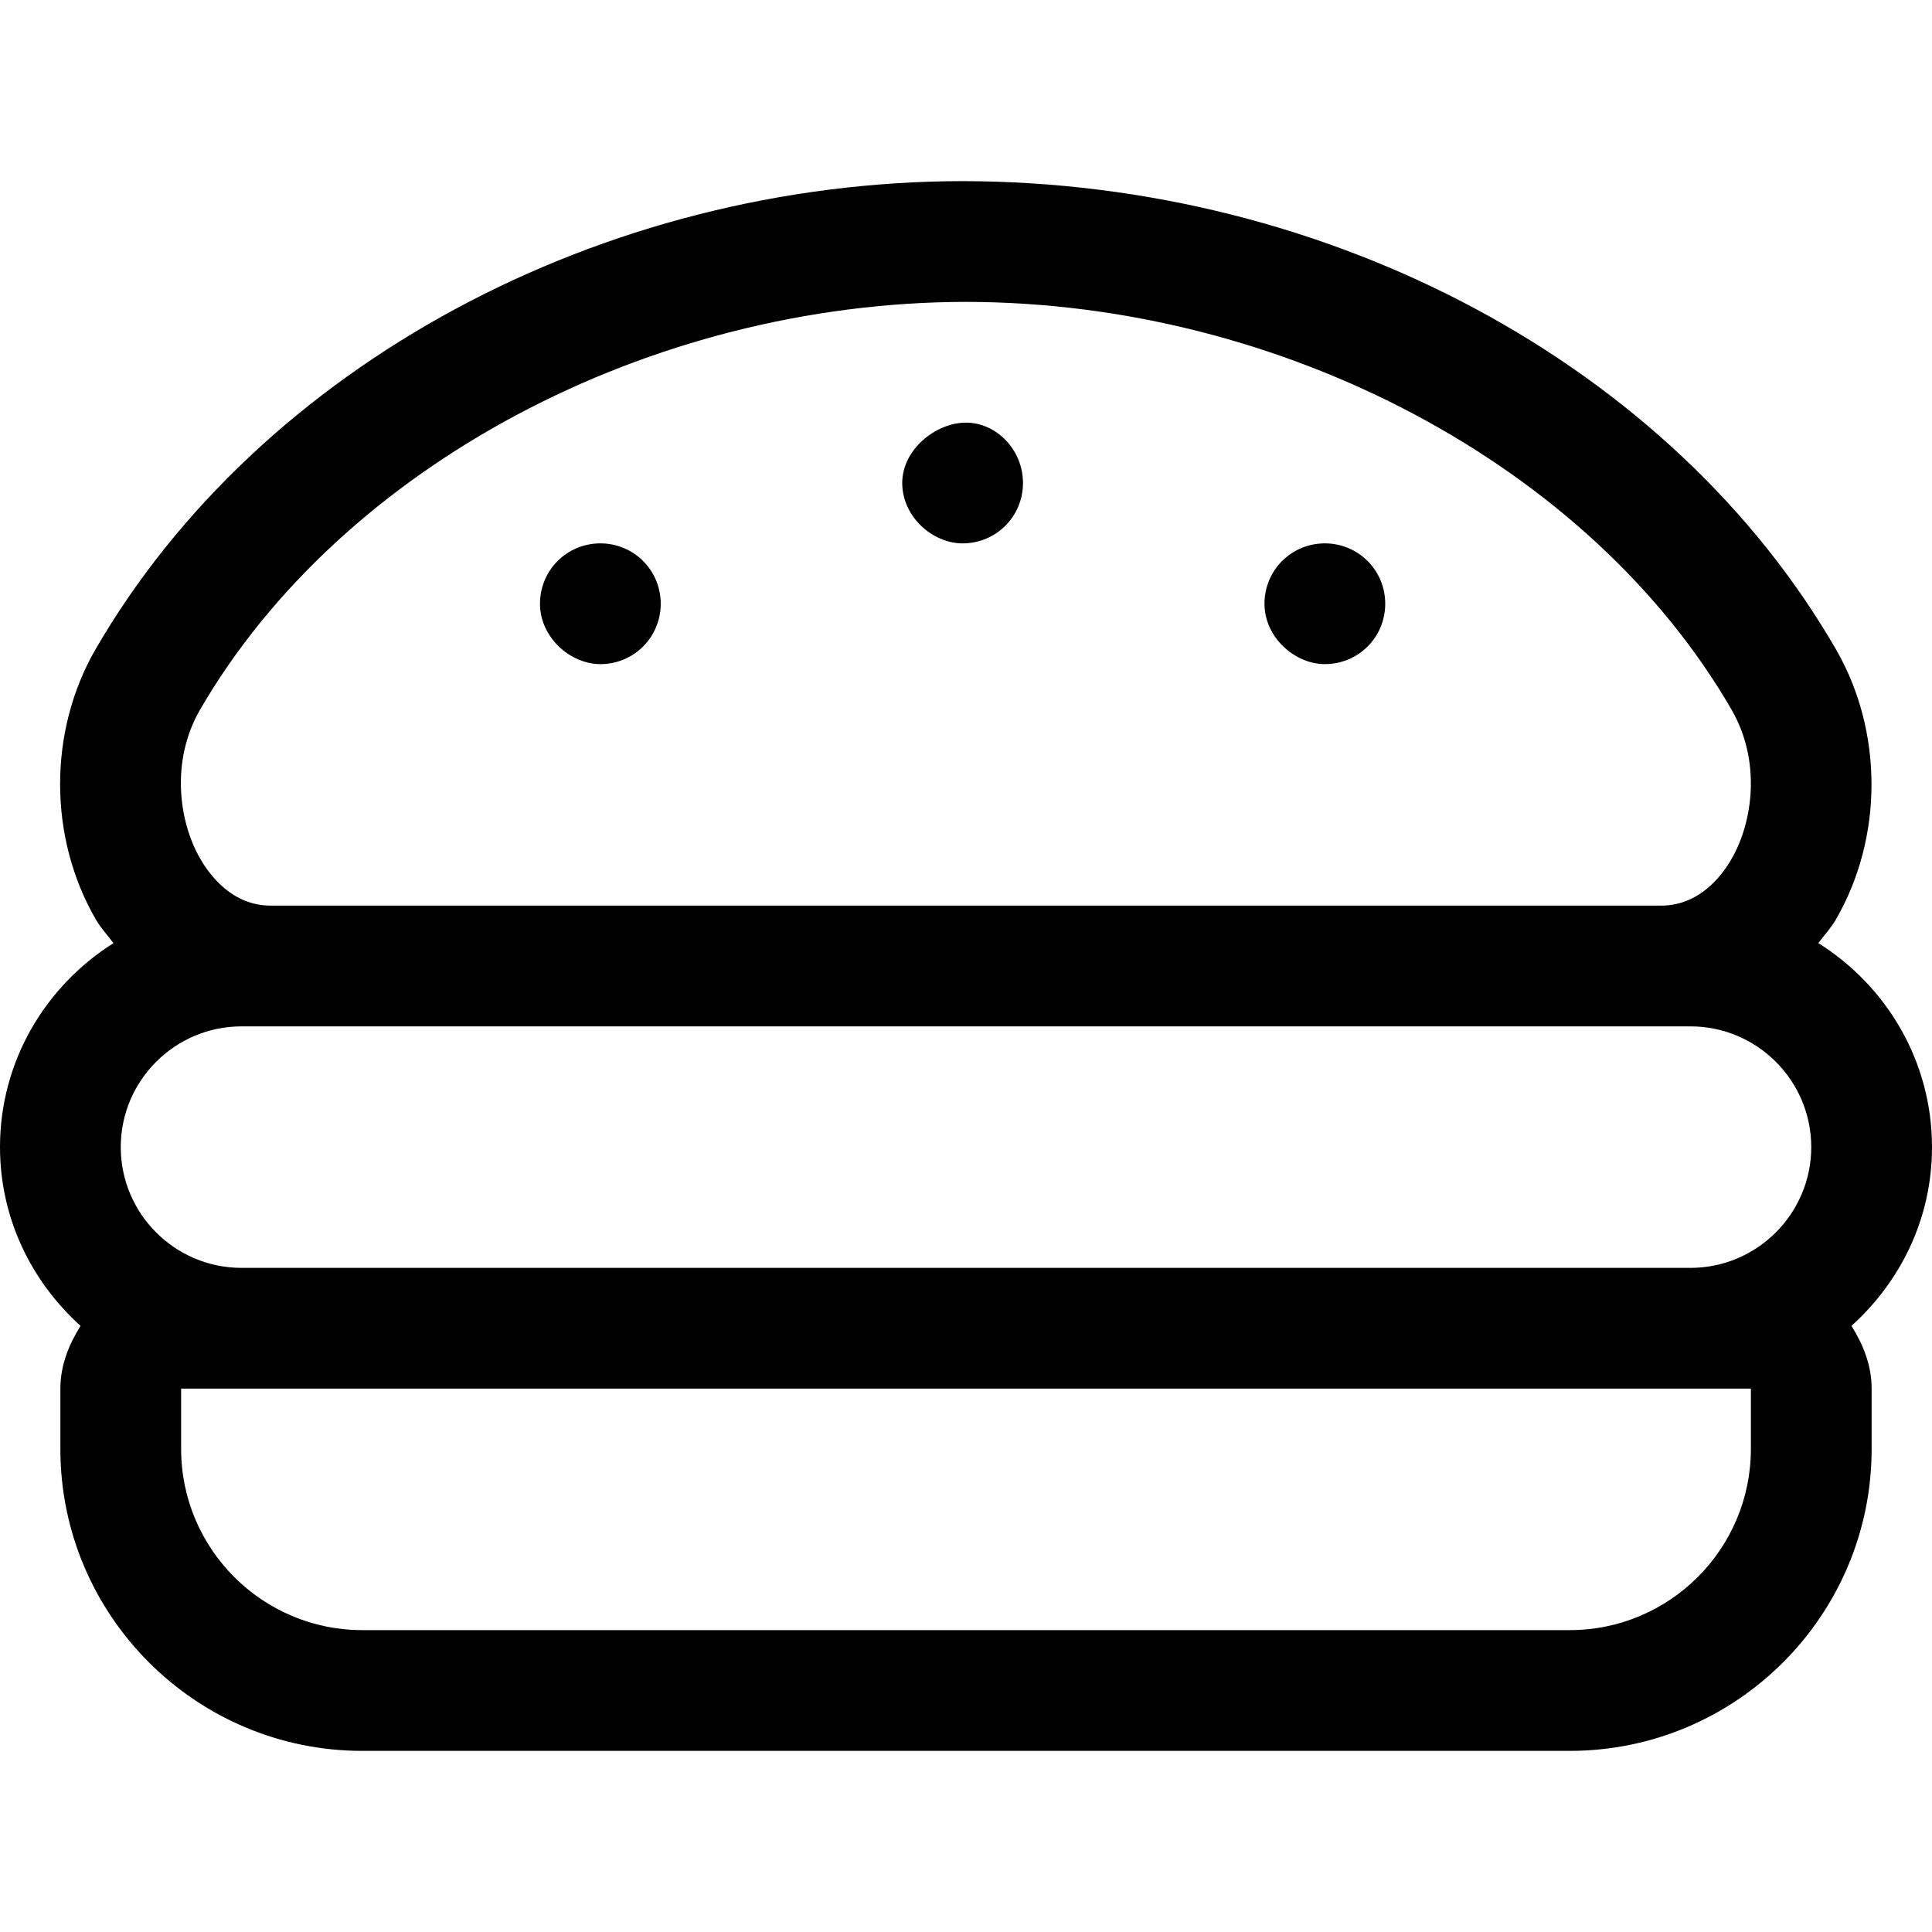 <svg xmlns="http://www.w3.org/2000/svg" viewBox="0 0 512 512"><!--! Font Awesome Pro 6.0.0-alpha3 by @fontawesome - https://fontawesome.com License - https://fontawesome.com/license (Commercial License) --><path d="M351.1 176c8.875 0 16-7.125 16-16s-7.125-16-16-16s-16 7.125-16 16S343.1 176 351.1 176zM255.1 144c8.875 0 16-7.125 16-16s-7.125-16-15.1-16S239.1 119.1 239.1 128S247.1 144 255.1 144zM159.1 176c8.875 0 16-7.125 16-16s-7.125-16-16-16s-16 7.125-16 16S151.1 176 159.1 176zM512 304c0-22.83-12.1-42.75-30.13-54.08c1.57-2.082 3.316-3.926 4.676-6.275c12.55-21.7 12.56-49.77 .031-71.52C443.1 96.84 352.6 48.13 255.1 48C159.5 48.13 68.91 96.84 25.3 172.1C12.78 193.8 12.81 221.9 25.36 243.6c1.371 2.373 3.131 4.236 4.717 6.336C12.07 261.3 0 281.2 0 304c0 18.85 8.342 35.65 21.35 47.37C18.26 356.3 16 361.8 16 368V384c0 44.11 35.89 80 80 80h320c44.11 0 80-35.89 80-80v-16c0-6.227-2.258-11.71-5.348-16.63C503.7 339.6 512 322.9 512 304zM53 188.1C90.41 123.6 172 80.11 256 80c84.06 .109 165.6 43.56 202.9 108.1c7.859 13.66 5.656 29.69-.016 39.52C456.2 232.3 450.2 240 440.2 240H71.72c-9.984 0-15.97-7.766-18.64-12.41C47.39 217.8 45.17 201.7 53 188.1zM464 384c0 26.47-21.53 48-48 48H96c-26.47 0-48-21.53-48-48v-16h416V384zM448 336H64c-17.64 0-32-14.36-32-32s14.36-32 32-32h384c17.64 0 32 14.36 32 32S465.6 336 448 336z"/></svg>
